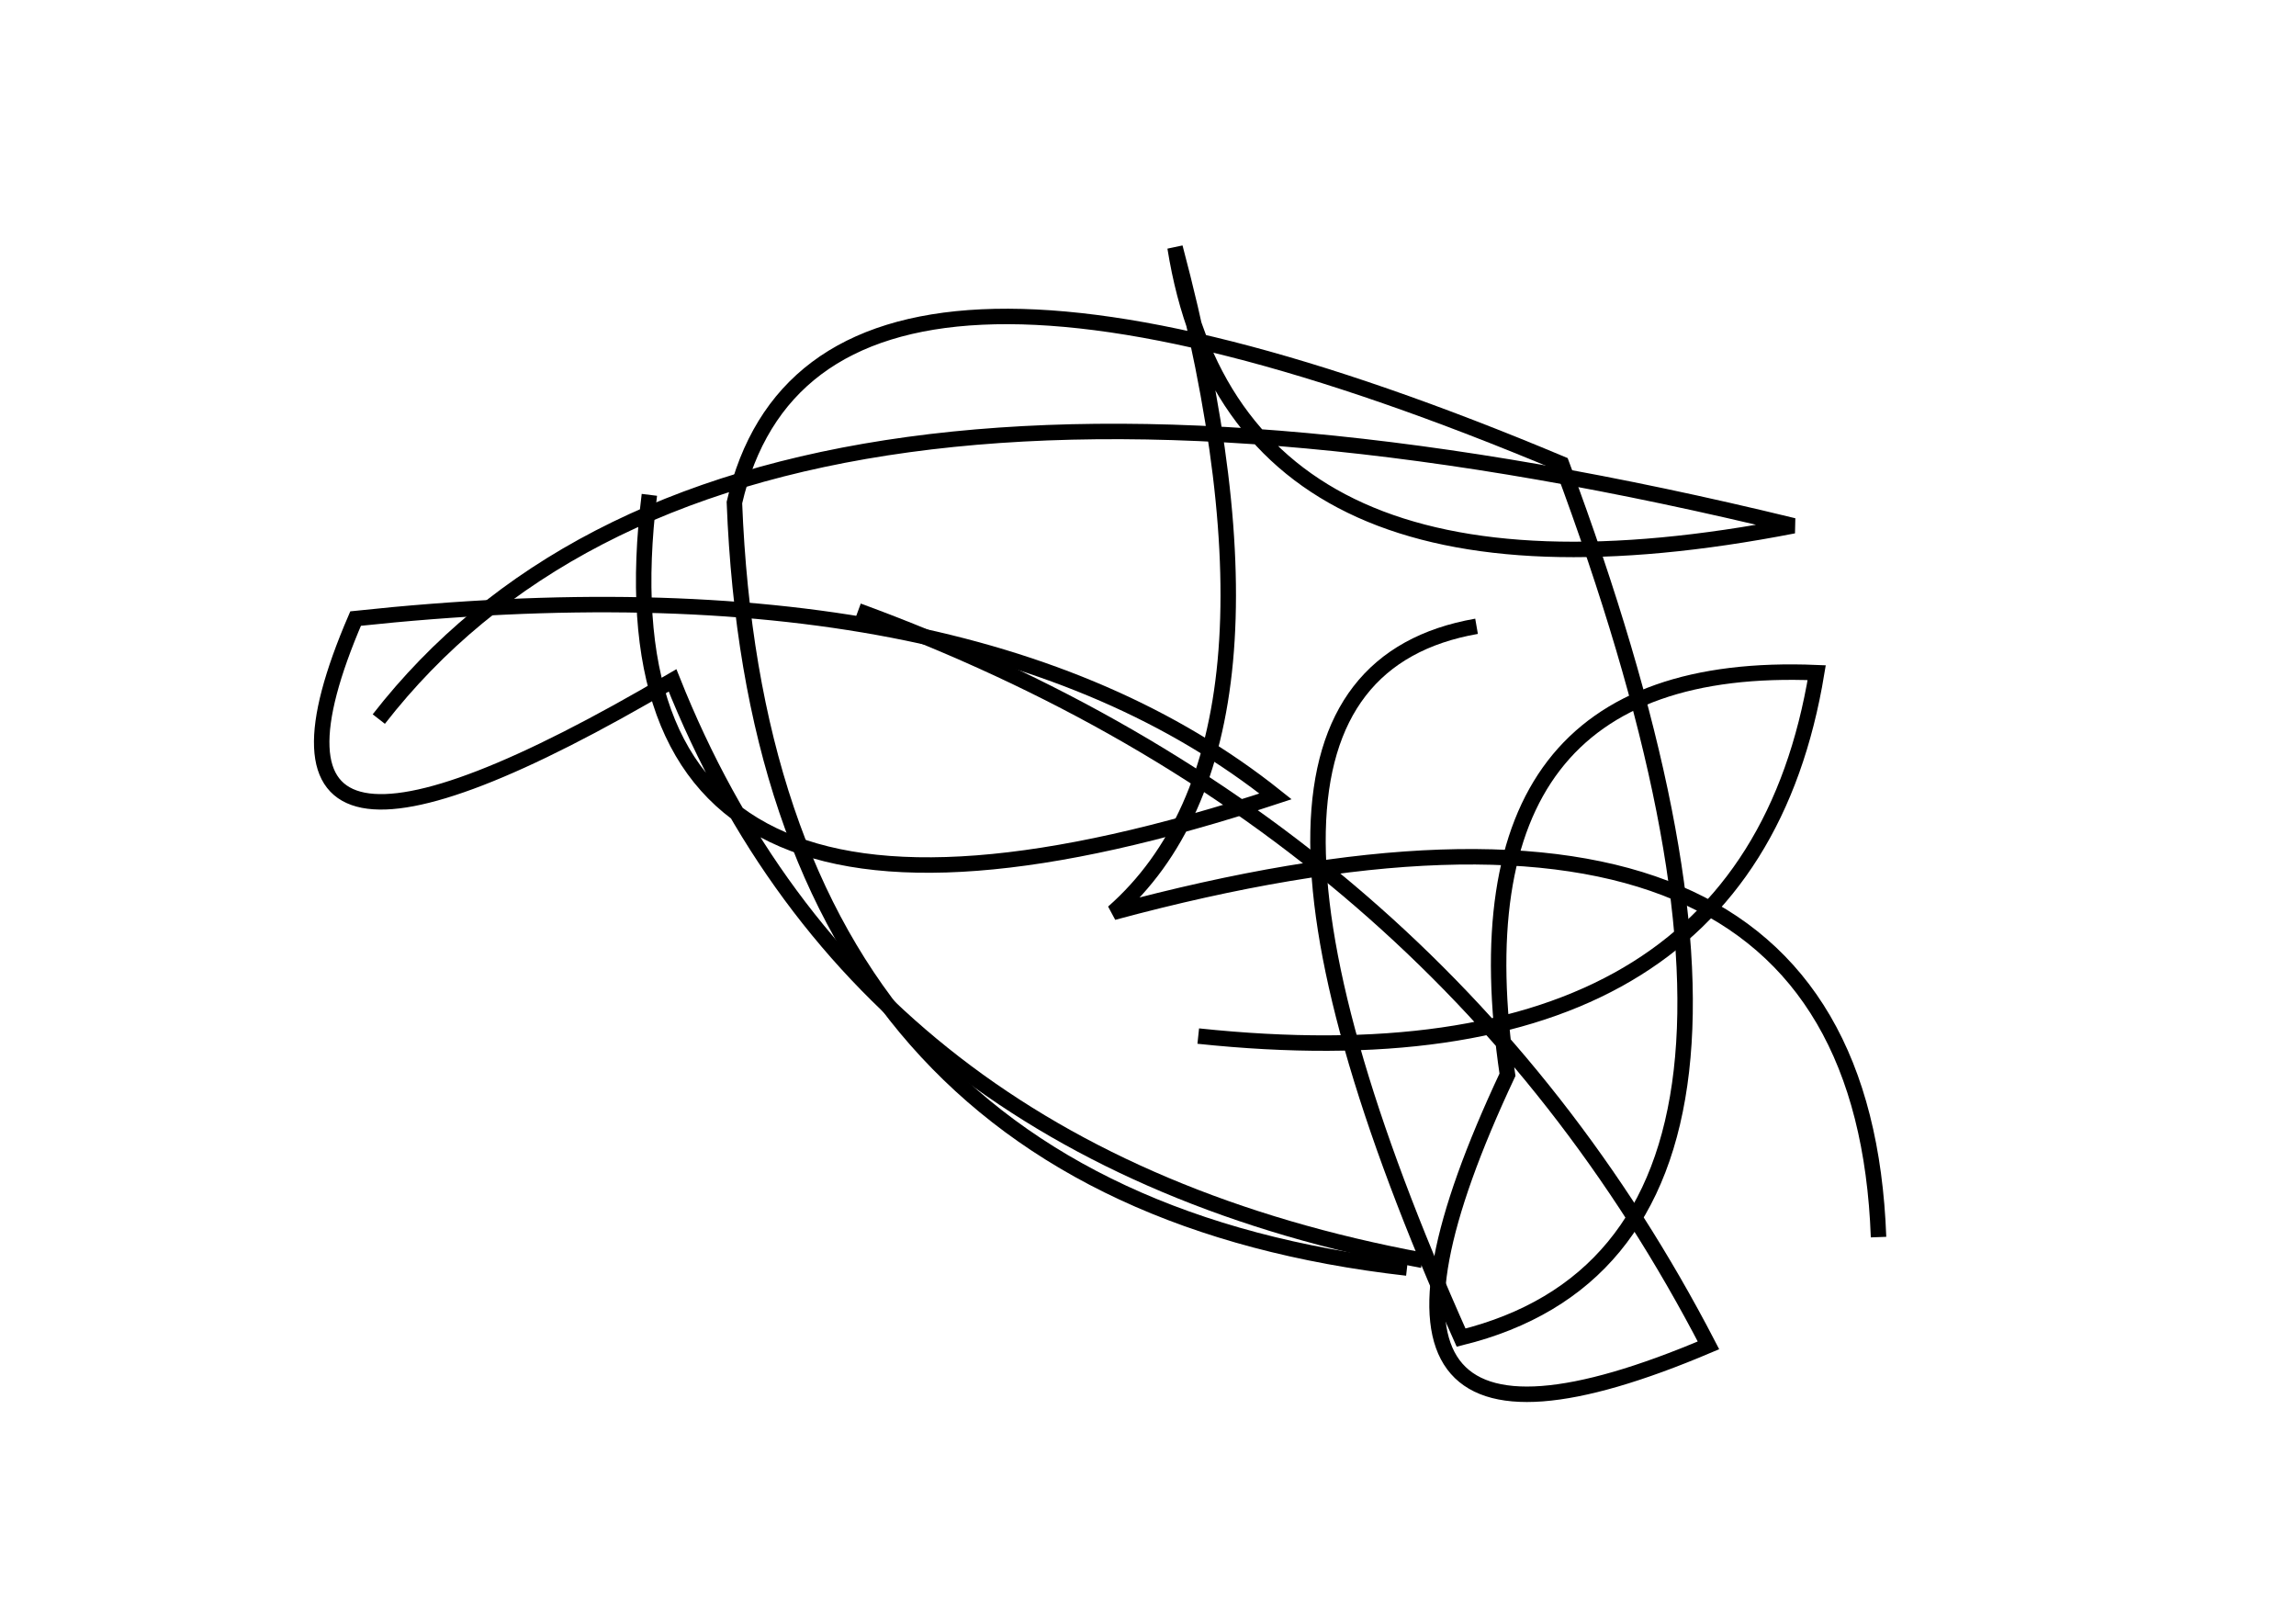 <?xml version="1.0" encoding="utf-8" ?>
<svg baseProfile="full" height="210mm" version="1.1" viewBox="0 0 297 210" width="297mm" xmlns="http://www.w3.org/2000/svg" xmlns:ev="http://www.w3.org/2001/xml-events" xmlns:xlink="http://www.w3.org/1999/xlink"><defs /><g transform="translate(43,30)"><path d="M 148,51 Q 108.0,58.0 146,143 Q 196.5,130.5 159,30 Q 62.5,-10.5 52,35 Q 55.5,124.5 139,134" fill="none" stroke="black" stroke-width="2" /><path d="M 200,130 Q 197.5,62.0 101,88 Q 126.0,66.0 109,2 Q 117.0,52.0 189,38 Q 51.5,4.5 6,63" fill="none" stroke="black" stroke-width="2" /><path d="M 112,104 Q 183.0,111.5 192,57 Q 144.0,55.0 152,109 Q 125.0,166.5 178,144 Q 143.0,76.5 68,49" fill="none" stroke="black" stroke-width="2" /><path d="M 41,34 Q 32.5,102.5 122,73 Q 82.5,41.5 3,50 Q -15.5,93.0 44,58 Q 68.5,119.5 141,133" fill="none" stroke="black" stroke-width="2" /></g></svg>